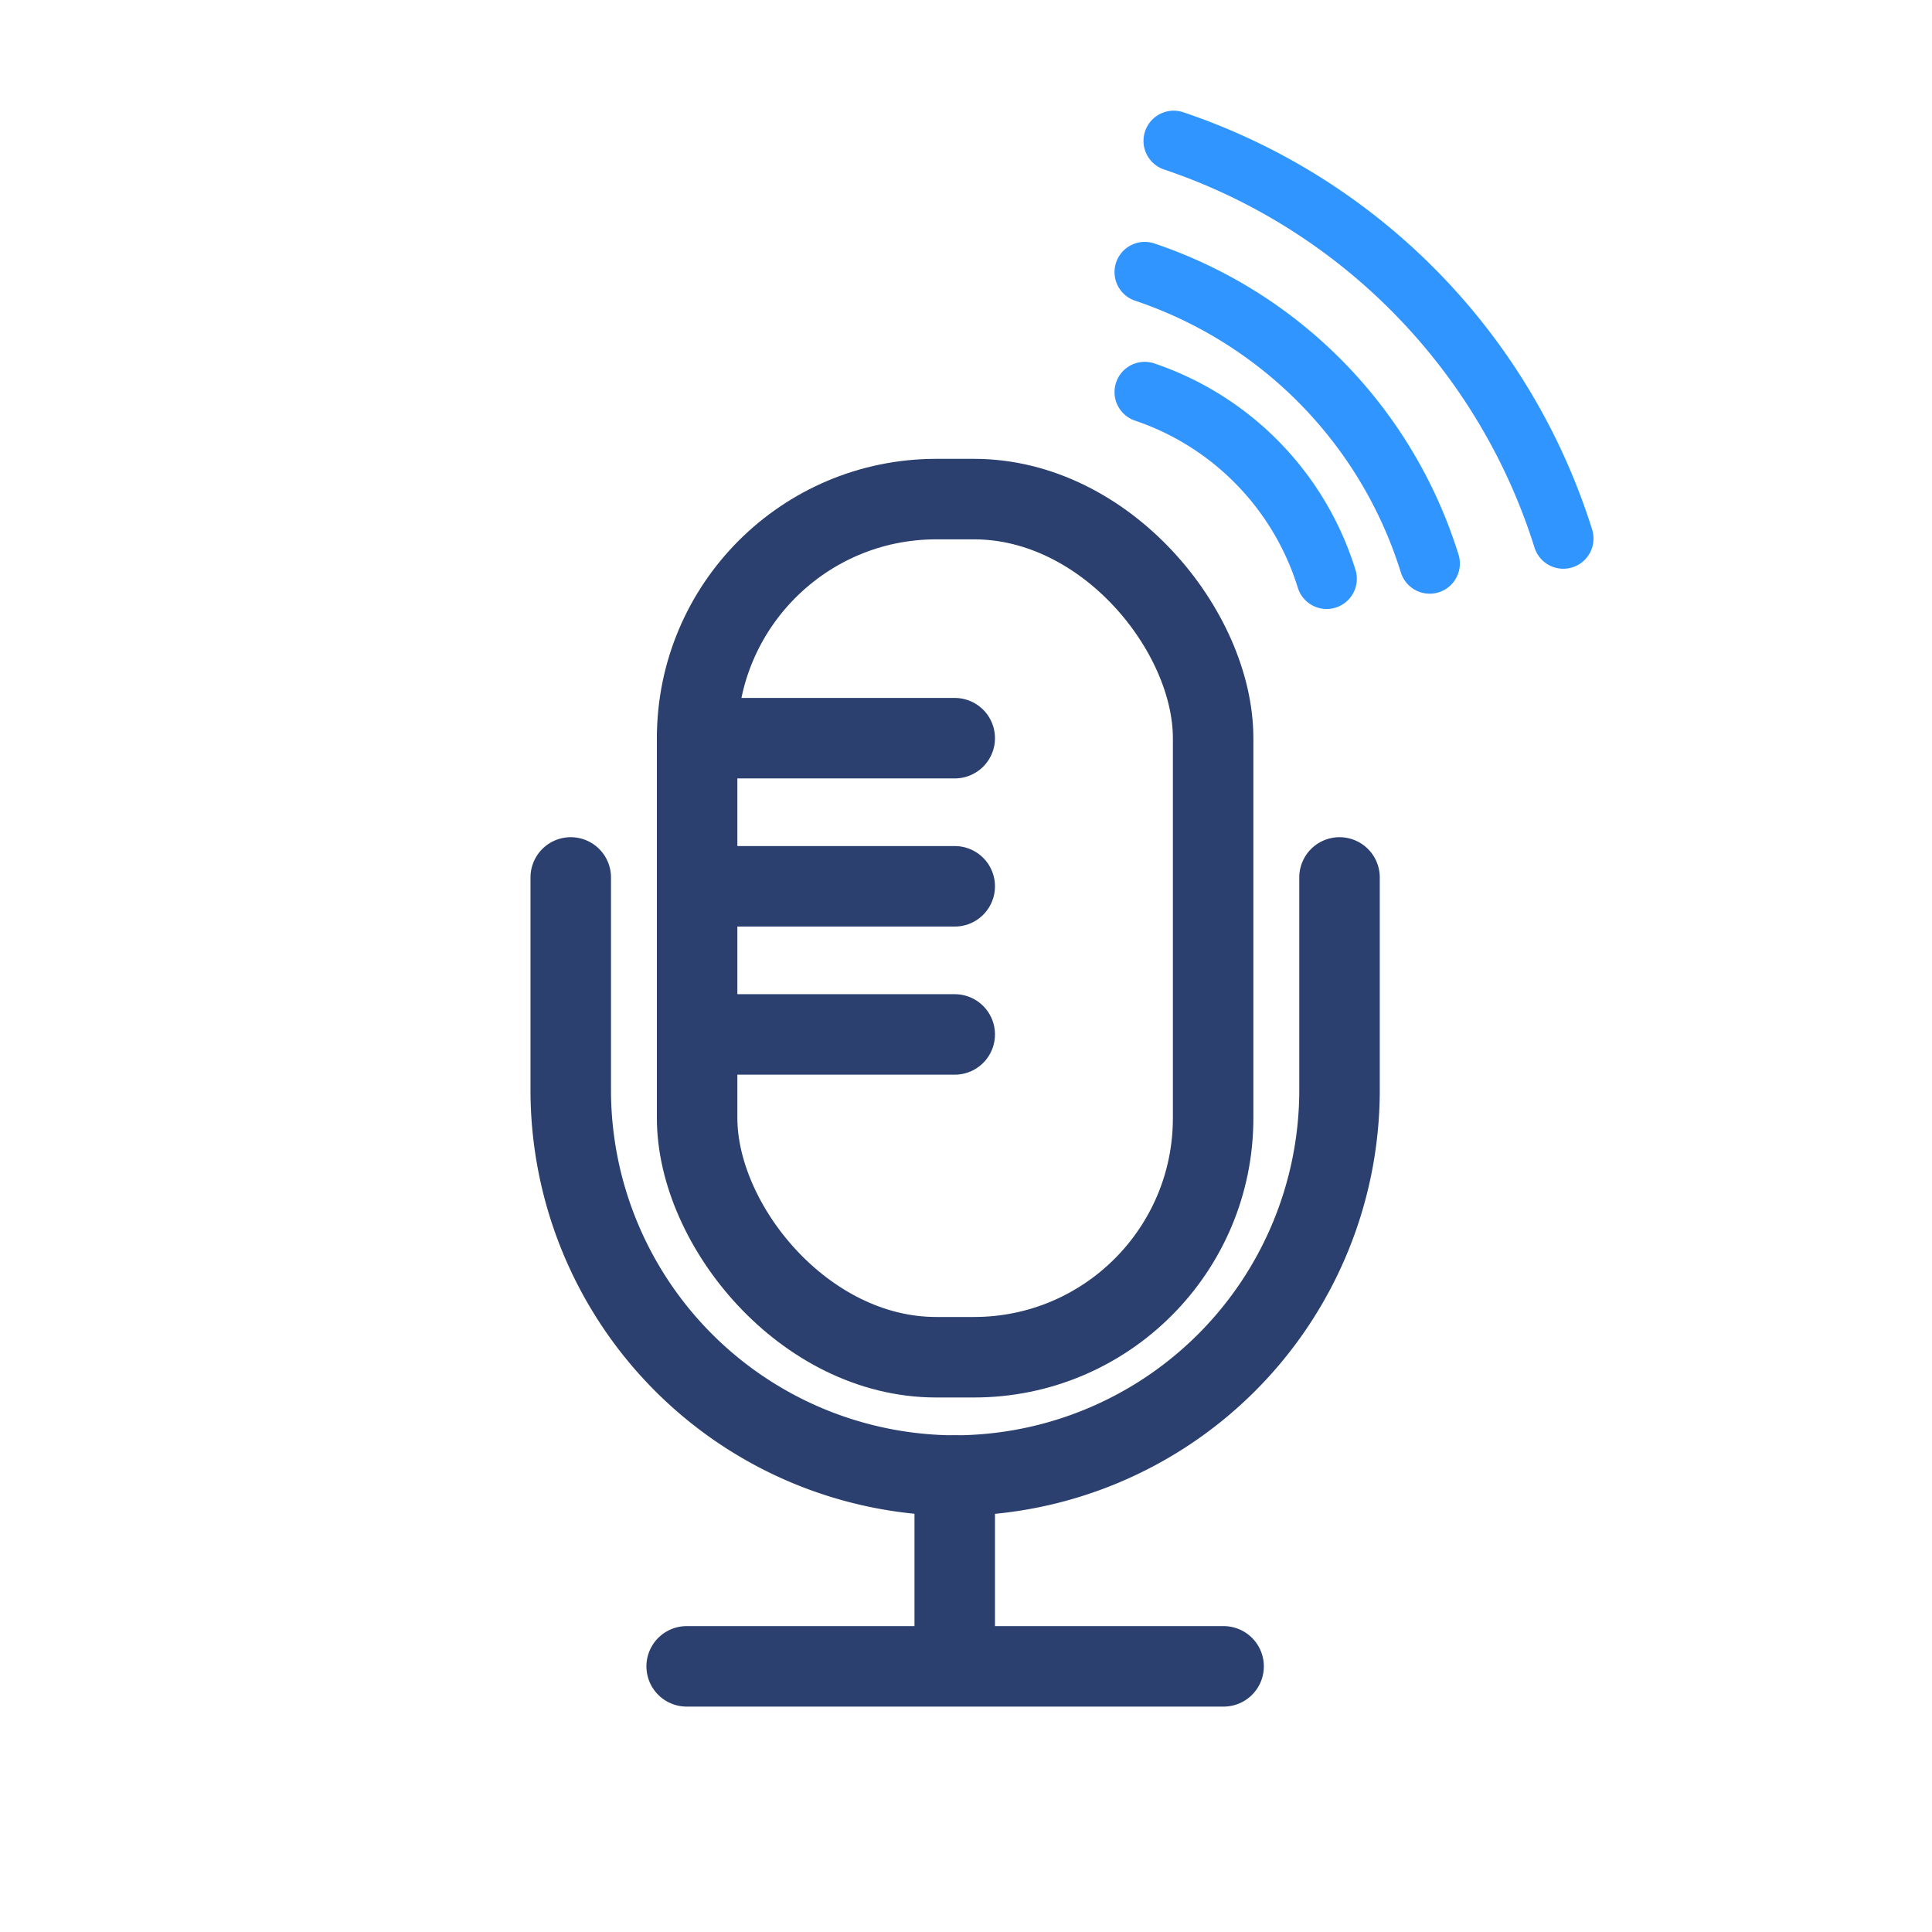 <svg xmlns="http://www.w3.org/2000/svg" viewBox="0 0 24 24"><defs><style>.cls-1,.cls-2,.cls-3{fill:none;}.cls-2{stroke:#3095ff;stroke-width:0.75px;}.cls-2,.cls-3{stroke-linecap:round;stroke-linejoin:round;}.cls-3{stroke:#2b406e;}</style></defs><title>podcast</title><g id="Layer_2" data-name="Layer 2"><g id="Layer_1-2" data-name="Layer 1"><rect class="cls-1" width="24" height="24"/><rect class="cls-1" x="3" y="3" width="18" height="18"/><path class="cls-2" d="M16.48,7.19a3.56,3.56,0,0,0-2.26-2.32"/><path class="cls-2" d="M17.76,7a5.56,5.56,0,0,0-3.54-3.62"/><path class="cls-2" d="M19.42,6.69a7.62,7.62,0,0,0-4.84-4.94"/><path class="cls-3" d="M16.64,10.9v2.66a4.79,4.79,0,0,1-4.78,4.77h0a4.79,4.79,0,0,1-4.77-4.77V10.9"/><rect class="cls-3" x="8.66" y="6.2" width="6.41" height="10.66" rx="2.97"/><line class="cls-3" x1="8.66" y1="9.17" x2="11.86" y2="9.17"/><line class="cls-3" x1="8.66" y1="11.01" x2="11.86" y2="11.01"/><line class="cls-3" x1="8.66" y1="12.85" x2="11.86" y2="12.85"/><line class="cls-3" x1="11.86" y1="18.33" x2="11.86" y2="20.29"/><line class="cls-3" x1="8.53" y1="20.7" x2="15.2" y2="20.7"/></g></g></svg>